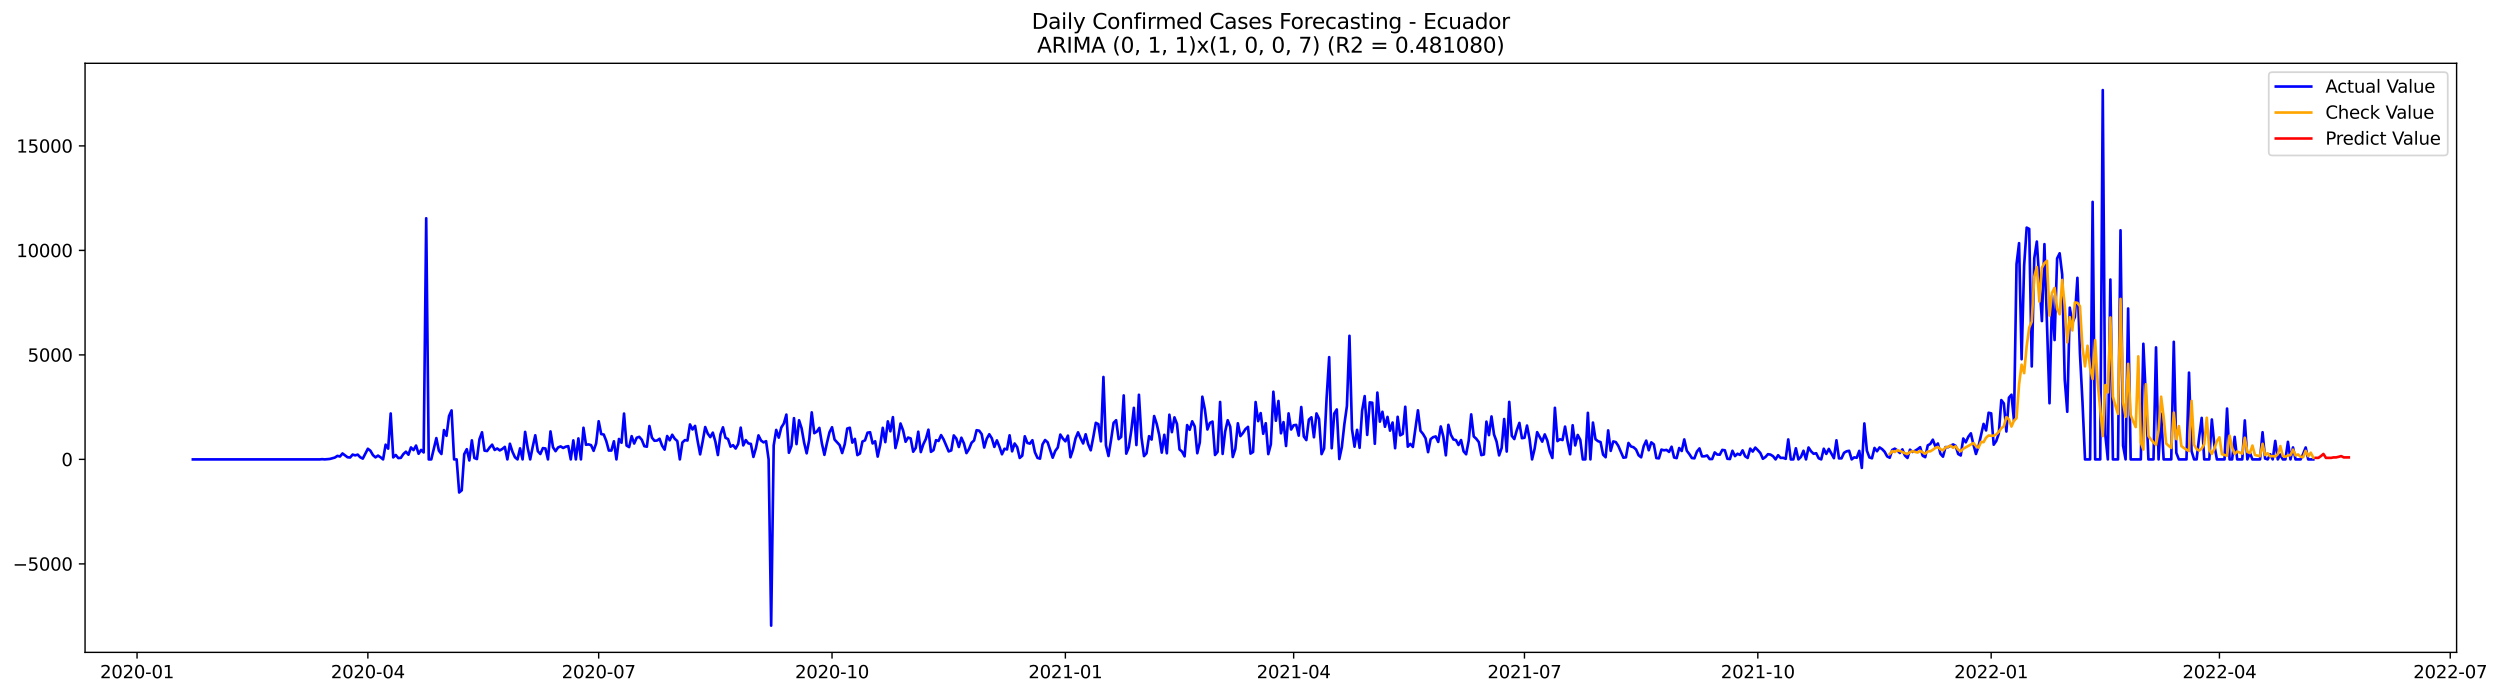 <?xml version="1.0" encoding="utf-8" standalone="no"?>
<!DOCTYPE svg PUBLIC "-//W3C//DTD SVG 1.1//EN"
  "http://www.w3.org/Graphics/SVG/1.1/DTD/svg11.dtd">
<svg xmlns:xlink="http://www.w3.org/1999/xlink" width="1411.74pt" height="392.274pt" viewBox="0 0 1411.74 392.274" xmlns="http://www.w3.org/2000/svg" version="1.1">
 <defs>
  <style type="text/css">*{stroke-linejoin: round; stroke-linecap: butt}</style>
 </defs>
 <g id="figure_1">
  <g id="patch_1">
   <path d="M 0 392.274 
L 1411.74 392.274 
L 1411.74 0 
L 0 0 
z
" style="fill: #ffffff"/>
  </g>
  <g id="axes_1">
   <g id="patch_2">
    <path d="M 48.03 368.396 
L 1387.23 368.396 
L 1387.23 35.755 
L 48.03 35.755 
z
" style="fill: #ffffff"/>
   </g>
   <g id="matplotlib.axis_1">
    <g id="xtick_1">
     <g id="line2d_1">
      <defs>
       <path id="md430514642" d="M 0 0 
L 0 3.5 
" style="stroke: #000000; stroke-width: 0.8"/>
      </defs>
      <g>
       <use xlink:href="#md430514642" x="77.392" y="368.396" style="stroke: #000000; stroke-width: 0.8"/>
      </g>
     </g>
     <g id="text_1">
      <!-- 2020-01 -->
      <g transform="translate(56.5 382.994)scale(0.1 -0.1)">
       <defs>
        <path id="DejaVuSans-32" d="M 1228 531 
L 3431 531 
L 3431 0 
L 469 0 
L 469 531 
Q 828 903 1448 1529 
Q 2069 2156 2228 2338 
Q 2531 2678 2651 2914 
Q 2772 3150 2772 3378 
Q 2772 3750 2511 3984 
Q 2250 4219 1831 4219 
Q 1534 4219 1204 4116 
Q 875 4013 500 3803 
L 500 4441 
Q 881 4594 1212 4672 
Q 1544 4750 1819 4750 
Q 2544 4750 2975 4387 
Q 3406 4025 3406 3419 
Q 3406 3131 3298 2873 
Q 3191 2616 2906 2266 
Q 2828 2175 2409 1742 
Q 1991 1309 1228 531 
z
" transform="scale(0.016)"/>
        <path id="DejaVuSans-30" d="M 2034 4250 
Q 1547 4250 1301 3770 
Q 1056 3291 1056 2328 
Q 1056 1369 1301 889 
Q 1547 409 2034 409 
Q 2525 409 2770 889 
Q 3016 1369 3016 2328 
Q 3016 3291 2770 3770 
Q 2525 4250 2034 4250 
z
M 2034 4750 
Q 2819 4750 3233 4129 
Q 3647 3509 3647 2328 
Q 3647 1150 3233 529 
Q 2819 -91 2034 -91 
Q 1250 -91 836 529 
Q 422 1150 422 2328 
Q 422 3509 836 4129 
Q 1250 4750 2034 4750 
z
" transform="scale(0.016)"/>
        <path id="DejaVuSans-2d" d="M 313 2009 
L 1997 2009 
L 1997 1497 
L 313 1497 
L 313 2009 
z
" transform="scale(0.016)"/>
        <path id="DejaVuSans-31" d="M 794 531 
L 1825 531 
L 1825 4091 
L 703 3866 
L 703 4441 
L 1819 4666 
L 2450 4666 
L 2450 531 
L 3481 531 
L 3481 0 
L 794 0 
L 794 531 
z
" transform="scale(0.016)"/>
       </defs>
       <use xlink:href="#DejaVuSans-32"/>
       <use xlink:href="#DejaVuSans-30" x="63.623"/>
       <use xlink:href="#DejaVuSans-32" x="127.246"/>
       <use xlink:href="#DejaVuSans-30" x="190.869"/>
       <use xlink:href="#DejaVuSans-2d" x="254.492"/>
       <use xlink:href="#DejaVuSans-30" x="290.576"/>
       <use xlink:href="#DejaVuSans-31" x="354.199"/>
      </g>
     </g>
    </g>
    <g id="xtick_2">
     <g id="line2d_2">
      <g>
       <use xlink:href="#md430514642" x="207.731" y="368.396" style="stroke: #000000; stroke-width: 0.8"/>
      </g>
     </g>
     <g id="text_2">
      <!-- 2020-04 -->
      <g transform="translate(186.84 382.994)scale(0.1 -0.1)">
       <defs>
        <path id="DejaVuSans-34" d="M 2419 4116 
L 825 1625 
L 2419 1625 
L 2419 4116 
z
M 2253 4666 
L 3047 4666 
L 3047 1625 
L 3713 1625 
L 3713 1100 
L 3047 1100 
L 3047 0 
L 2419 0 
L 2419 1100 
L 313 1100 
L 313 1709 
L 2253 4666 
z
" transform="scale(0.016)"/>
       </defs>
       <use xlink:href="#DejaVuSans-32"/>
       <use xlink:href="#DejaVuSans-30" x="63.623"/>
       <use xlink:href="#DejaVuSans-32" x="127.246"/>
       <use xlink:href="#DejaVuSans-30" x="190.869"/>
       <use xlink:href="#DejaVuSans-2d" x="254.492"/>
       <use xlink:href="#DejaVuSans-30" x="290.576"/>
       <use xlink:href="#DejaVuSans-34" x="354.199"/>
      </g>
     </g>
    </g>
    <g id="xtick_3">
     <g id="line2d_3">
      <g>
       <use xlink:href="#md430514642" x="338.07" y="368.396" style="stroke: #000000; stroke-width: 0.8"/>
      </g>
     </g>
     <g id="text_3">
      <!-- 2020-07 -->
      <g transform="translate(317.179 382.994)scale(0.1 -0.1)">
       <defs>
        <path id="DejaVuSans-37" d="M 525 4666 
L 3525 4666 
L 3525 4397 
L 1831 0 
L 1172 0 
L 2766 4134 
L 525 4134 
L 525 4666 
z
" transform="scale(0.016)"/>
       </defs>
       <use xlink:href="#DejaVuSans-32"/>
       <use xlink:href="#DejaVuSans-30" x="63.623"/>
       <use xlink:href="#DejaVuSans-32" x="127.246"/>
       <use xlink:href="#DejaVuSans-30" x="190.869"/>
       <use xlink:href="#DejaVuSans-2d" x="254.492"/>
       <use xlink:href="#DejaVuSans-30" x="290.576"/>
       <use xlink:href="#DejaVuSans-37" x="354.199"/>
      </g>
     </g>
    </g>
    <g id="xtick_4">
     <g id="line2d_4">
      <g>
       <use xlink:href="#md430514642" x="469.842" y="368.396" style="stroke: #000000; stroke-width: 0.8"/>
      </g>
     </g>
     <g id="text_4">
      <!-- 2020-10 -->
      <g transform="translate(448.95 382.994)scale(0.1 -0.1)">
       <use xlink:href="#DejaVuSans-32"/>
       <use xlink:href="#DejaVuSans-30" x="63.623"/>
       <use xlink:href="#DejaVuSans-32" x="127.246"/>
       <use xlink:href="#DejaVuSans-30" x="190.869"/>
       <use xlink:href="#DejaVuSans-2d" x="254.492"/>
       <use xlink:href="#DejaVuSans-31" x="290.576"/>
       <use xlink:href="#DejaVuSans-30" x="354.199"/>
      </g>
     </g>
    </g>
    <g id="xtick_5">
     <g id="line2d_5">
      <g>
       <use xlink:href="#md430514642" x="601.613" y="368.396" style="stroke: #000000; stroke-width: 0.8"/>
      </g>
     </g>
     <g id="text_5">
      <!-- 2021-01 -->
      <g transform="translate(580.722 382.994)scale(0.1 -0.1)">
       <use xlink:href="#DejaVuSans-32"/>
       <use xlink:href="#DejaVuSans-30" x="63.623"/>
       <use xlink:href="#DejaVuSans-32" x="127.246"/>
       <use xlink:href="#DejaVuSans-31" x="190.869"/>
       <use xlink:href="#DejaVuSans-2d" x="254.492"/>
       <use xlink:href="#DejaVuSans-30" x="290.576"/>
       <use xlink:href="#DejaVuSans-31" x="354.199"/>
      </g>
     </g>
    </g>
    <g id="xtick_6">
     <g id="line2d_6">
      <g>
       <use xlink:href="#md430514642" x="730.52" y="368.396" style="stroke: #000000; stroke-width: 0.8"/>
      </g>
     </g>
     <g id="text_6">
      <!-- 2021-04 -->
      <g transform="translate(709.629 382.994)scale(0.1 -0.1)">
       <use xlink:href="#DejaVuSans-32"/>
       <use xlink:href="#DejaVuSans-30" x="63.623"/>
       <use xlink:href="#DejaVuSans-32" x="127.246"/>
       <use xlink:href="#DejaVuSans-31" x="190.869"/>
       <use xlink:href="#DejaVuSans-2d" x="254.492"/>
       <use xlink:href="#DejaVuSans-30" x="290.576"/>
       <use xlink:href="#DejaVuSans-34" x="354.199"/>
      </g>
     </g>
    </g>
    <g id="xtick_7">
     <g id="line2d_7">
      <g>
       <use xlink:href="#md430514642" x="860.86" y="368.396" style="stroke: #000000; stroke-width: 0.8"/>
      </g>
     </g>
     <g id="text_7">
      <!-- 2021-07 -->
      <g transform="translate(839.968 382.994)scale(0.1 -0.1)">
       <use xlink:href="#DejaVuSans-32"/>
       <use xlink:href="#DejaVuSans-30" x="63.623"/>
       <use xlink:href="#DejaVuSans-32" x="127.246"/>
       <use xlink:href="#DejaVuSans-31" x="190.869"/>
       <use xlink:href="#DejaVuSans-2d" x="254.492"/>
       <use xlink:href="#DejaVuSans-30" x="290.576"/>
       <use xlink:href="#DejaVuSans-37" x="354.199"/>
      </g>
     </g>
    </g>
    <g id="xtick_8">
     <g id="line2d_8">
      <g>
       <use xlink:href="#md430514642" x="992.631" y="368.396" style="stroke: #000000; stroke-width: 0.8"/>
      </g>
     </g>
     <g id="text_8">
      <!-- 2021-10 -->
      <g transform="translate(971.74 382.994)scale(0.1 -0.1)">
       <use xlink:href="#DejaVuSans-32"/>
       <use xlink:href="#DejaVuSans-30" x="63.623"/>
       <use xlink:href="#DejaVuSans-32" x="127.246"/>
       <use xlink:href="#DejaVuSans-31" x="190.869"/>
       <use xlink:href="#DejaVuSans-2d" x="254.492"/>
       <use xlink:href="#DejaVuSans-31" x="290.576"/>
       <use xlink:href="#DejaVuSans-30" x="354.199"/>
      </g>
     </g>
    </g>
    <g id="xtick_9">
     <g id="line2d_9">
      <g>
       <use xlink:href="#md430514642" x="1124.403" y="368.396" style="stroke: #000000; stroke-width: 0.8"/>
      </g>
     </g>
     <g id="text_9">
      <!-- 2022-01 -->
      <g transform="translate(1103.511 382.994)scale(0.1 -0.1)">
       <use xlink:href="#DejaVuSans-32"/>
       <use xlink:href="#DejaVuSans-30" x="63.623"/>
       <use xlink:href="#DejaVuSans-32" x="127.246"/>
       <use xlink:href="#DejaVuSans-32" x="190.869"/>
       <use xlink:href="#DejaVuSans-2d" x="254.492"/>
       <use xlink:href="#DejaVuSans-30" x="290.576"/>
       <use xlink:href="#DejaVuSans-31" x="354.199"/>
      </g>
     </g>
    </g>
    <g id="xtick_10">
     <g id="line2d_10">
      <g>
       <use xlink:href="#md430514642" x="1253.31" y="368.396" style="stroke: #000000; stroke-width: 0.8"/>
      </g>
     </g>
     <g id="text_10">
      <!-- 2022-04 -->
      <g transform="translate(1232.418 382.994)scale(0.1 -0.1)">
       <use xlink:href="#DejaVuSans-32"/>
       <use xlink:href="#DejaVuSans-30" x="63.623"/>
       <use xlink:href="#DejaVuSans-32" x="127.246"/>
       <use xlink:href="#DejaVuSans-32" x="190.869"/>
       <use xlink:href="#DejaVuSans-2d" x="254.492"/>
       <use xlink:href="#DejaVuSans-30" x="290.576"/>
       <use xlink:href="#DejaVuSans-34" x="354.199"/>
      </g>
     </g>
    </g>
    <g id="xtick_11">
     <g id="line2d_11">
      <g>
       <use xlink:href="#md430514642" x="1383.649" y="368.396" style="stroke: #000000; stroke-width: 0.8"/>
      </g>
     </g>
     <g id="text_11">
      <!-- 2022-07 -->
      <g transform="translate(1362.758 382.994)scale(0.1 -0.1)">
       <use xlink:href="#DejaVuSans-32"/>
       <use xlink:href="#DejaVuSans-30" x="63.623"/>
       <use xlink:href="#DejaVuSans-32" x="127.246"/>
       <use xlink:href="#DejaVuSans-32" x="190.869"/>
       <use xlink:href="#DejaVuSans-2d" x="254.492"/>
       <use xlink:href="#DejaVuSans-30" x="290.576"/>
       <use xlink:href="#DejaVuSans-37" x="354.199"/>
      </g>
     </g>
    </g>
   </g>
   <g id="matplotlib.axis_2">
    <g id="ytick_1">
     <g id="line2d_12">
      <defs>
       <path id="mf496cb1e01" d="M 0 0 
L -3.5 0 
" style="stroke: #000000; stroke-width: 0.8"/>
      </defs>
      <g>
       <use xlink:href="#mf496cb1e01" x="48.03" y="318.424" style="stroke: #000000; stroke-width: 0.8"/>
      </g>
     </g>
     <g id="text_12">
      <!-- −5000 -->
      <g transform="translate(7.2 322.224)scale(0.1 -0.1)">
       <defs>
        <path id="DejaVuSans-2212" d="M 678 2272 
L 4684 2272 
L 4684 1741 
L 678 1741 
L 678 2272 
z
" transform="scale(0.016)"/>
        <path id="DejaVuSans-35" d="M 691 4666 
L 3169 4666 
L 3169 4134 
L 1269 4134 
L 1269 2991 
Q 1406 3038 1543 3061 
Q 1681 3084 1819 3084 
Q 2600 3084 3056 2656 
Q 3513 2228 3513 1497 
Q 3513 744 3044 326 
Q 2575 -91 1722 -91 
Q 1428 -91 1123 -41 
Q 819 9 494 109 
L 494 744 
Q 775 591 1075 516 
Q 1375 441 1709 441 
Q 2250 441 2565 725 
Q 2881 1009 2881 1497 
Q 2881 1984 2565 2268 
Q 2250 2553 1709 2553 
Q 1456 2553 1204 2497 
Q 953 2441 691 2322 
L 691 4666 
z
" transform="scale(0.016)"/>
       </defs>
       <use xlink:href="#DejaVuSans-2212"/>
       <use xlink:href="#DejaVuSans-35" x="83.789"/>
       <use xlink:href="#DejaVuSans-30" x="147.412"/>
       <use xlink:href="#DejaVuSans-30" x="211.035"/>
       <use xlink:href="#DejaVuSans-30" x="274.658"/>
      </g>
     </g>
    </g>
    <g id="ytick_2">
     <g id="line2d_13">
      <g>
       <use xlink:href="#mf496cb1e01" x="48.03" y="259.415" style="stroke: #000000; stroke-width: 0.8"/>
      </g>
     </g>
     <g id="text_13">
      <!-- 0 -->
      <g transform="translate(34.667 263.214)scale(0.1 -0.1)">
       <use xlink:href="#DejaVuSans-30"/>
      </g>
     </g>
    </g>
    <g id="ytick_3">
     <g id="line2d_14">
      <g>
       <use xlink:href="#mf496cb1e01" x="48.03" y="200.406" style="stroke: #000000; stroke-width: 0.8"/>
      </g>
     </g>
     <g id="text_14">
      <!-- 5000 -->
      <g transform="translate(15.58 204.205)scale(0.1 -0.1)">
       <use xlink:href="#DejaVuSans-35"/>
       <use xlink:href="#DejaVuSans-30" x="63.623"/>
       <use xlink:href="#DejaVuSans-30" x="127.246"/>
       <use xlink:href="#DejaVuSans-30" x="190.869"/>
      </g>
     </g>
    </g>
    <g id="ytick_4">
     <g id="line2d_15">
      <g>
       <use xlink:href="#mf496cb1e01" x="48.03" y="141.396" style="stroke: #000000; stroke-width: 0.8"/>
      </g>
     </g>
     <g id="text_15">
      <!-- 10000 -->
      <g transform="translate(9.217 145.195)scale(0.1 -0.1)">
       <use xlink:href="#DejaVuSans-31"/>
       <use xlink:href="#DejaVuSans-30" x="63.623"/>
       <use xlink:href="#DejaVuSans-30" x="127.246"/>
       <use xlink:href="#DejaVuSans-30" x="190.869"/>
       <use xlink:href="#DejaVuSans-30" x="254.492"/>
      </g>
     </g>
    </g>
    <g id="ytick_5">
     <g id="line2d_16">
      <g>
       <use xlink:href="#mf496cb1e01" x="48.03" y="82.387" style="stroke: #000000; stroke-width: 0.8"/>
      </g>
     </g>
     <g id="text_16">
      <!-- 15000 -->
      <g transform="translate(9.217 86.186)scale(0.1 -0.1)">
       <use xlink:href="#DejaVuSans-31"/>
       <use xlink:href="#DejaVuSans-35" x="63.623"/>
       <use xlink:href="#DejaVuSans-30" x="127.246"/>
       <use xlink:href="#DejaVuSans-30" x="190.869"/>
       <use xlink:href="#DejaVuSans-30" x="254.492"/>
      </g>
     </g>
    </g>
   </g>
   <g id="line2d_17">
    <path d="M 108.902 259.415 
L 180.517 259.415 
L 181.95 259.285 
L 183.382 259.415 
L 186.247 259.167 
L 189.111 258.376 
L 190.543 257.432 
L 191.976 257.775 
L 193.408 256.075 
L 196.273 258.223 
L 197.705 258.341 
L 199.137 256.701 
L 200.57 257.149 
L 202.002 256.724 
L 203.434 258.223 
L 204.866 258.967 
L 207.731 253.42 
L 209.163 254.517 
L 210.596 256.996 
L 212.028 258.27 
L 213.46 257.279 
L 214.893 258.223 
L 216.325 259.415 
L 217.757 251.118 
L 219.189 253.337 
L 220.622 233.498 
L 222.054 258.282 
L 223.486 256.948 
L 224.919 258.671 
L 226.351 258.542 
L 227.783 256.406 
L 229.216 255.084 
L 230.648 256.76 
L 232.08 252.664 
L 233.512 254.151 
L 234.945 251.626 
L 236.377 256.229 
L 237.809 254.081 
L 239.242 255.485 
L 240.674 123.268 
L 242.106 259.415 
L 243.539 259.415 
L 246.403 247.401 
L 247.835 254.494 
L 249.268 256.358 
L 250.7 242.869 
L 252.132 246.102 
L 253.565 234.938 
L 254.997 231.763 
L 256.429 259.415 
L 257.862 259.415 
L 259.294 278.097 
L 260.726 276.882 
L 262.158 256.429 
L 263.591 253.656 
L 265.023 260.005 
L 266.455 248.675 
L 267.888 258.624 
L 269.32 259.226 
L 270.752 248.026 
L 272.185 244.12 
L 273.617 254.47 
L 275.049 254.694 
L 276.481 252.7 
L 277.914 251.118 
L 279.346 254.081 
L 280.778 253.254 
L 282.211 254.34 
L 283.643 253.538 
L 285.075 252.346 
L 286.508 259.415 
L 287.94 250.587 
L 289.372 255.072 
L 290.804 258.235 
L 292.237 259.415 
L 293.669 253.195 
L 295.101 259.415 
L 296.534 243.884 
L 297.966 252.9 
L 299.398 259.415 
L 300.831 252.228 
L 302.263 245.807 
L 303.695 254.789 
L 305.127 256.37 
L 306.56 253.054 
L 307.992 253.243 
L 309.424 259.415 
L 310.857 243.624 
L 312.289 252.594 
L 313.721 254.753 
L 315.154 252.676 
L 316.586 252.086 
L 318.018 252.959 
L 319.45 252.251 
L 320.883 251.933 
L 322.315 259.415 
L 323.747 248.687 
L 325.18 259.415 
L 326.612 247.578 
L 328.044 259.415 
L 329.477 241.559 
L 330.909 251.154 
L 332.341 250.941 
L 333.773 251.378 
L 335.206 254.576 
L 336.638 250.363 
L 338.07 237.877 
L 339.503 245.123 
L 340.935 245.383 
L 342.367 249.053 
L 343.8 254.423 
L 345.232 254.435 
L 346.664 249.206 
L 348.096 259.415 
L 349.529 247.896 
L 350.961 250.009 
L 352.393 233.557 
L 353.826 251.614 
L 355.258 252.464 
L 356.69 246.303 
L 358.123 250.457 
L 359.555 247.188 
L 360.987 246.681 
L 362.419 248.345 
L 363.852 251.968 
L 365.284 252.251 
L 366.716 240.567 
L 368.149 247.141 
L 369.581 248.9 
L 371.013 248.782 
L 372.446 247.767 
L 373.878 251.649 
L 375.31 253.904 
L 376.742 246.22 
L 378.175 248.628 
L 379.607 245.524 
L 381.039 247.79 
L 382.472 249.065 
L 383.904 259.415 
L 385.336 249.867 
L 386.769 248.534 
L 388.201 248.758 
L 389.633 239.694 
L 391.065 242.515 
L 392.498 240.497 
L 393.93 248.947 
L 395.362 256.559 
L 396.795 249.242 
L 398.227 241.157 
L 399.659 244.863 
L 401.092 246.834 
L 402.524 244.32 
L 403.956 249.336 
L 405.388 256.948 
L 406.821 245.371 
L 408.253 241.311 
L 409.685 247.224 
L 411.118 247.932 
L 412.55 252.239 
L 413.982 251.39 
L 415.414 253.278 
L 416.847 250.67 
L 418.279 241.488 
L 419.711 251.508 
L 421.144 248.534 
L 422.576 250.387 
L 424.008 250.658 
L 425.441 258.011 
L 426.873 253.018 
L 428.305 245.866 
L 429.737 248.758 
L 431.17 249.796 
L 432.602 249.147 
L 434.034 259.415 
L 435.467 353.276 
L 436.899 251.567 
L 438.331 242.786 
L 439.764 247.141 
L 441.196 241.405 
L 442.628 239.128 
L 444.06 234.124 
L 445.493 255.674 
L 446.925 251.838 
L 448.357 236.142 
L 449.79 250.776 
L 451.222 237.322 
L 452.654 241.818 
L 454.087 249.985 
L 455.519 255.969 
L 456.951 248.416 
L 458.383 232.873 
L 459.816 244.615 
L 461.248 243.73 
L 462.68 241.641 
L 464.113 250.375 
L 465.545 256.842 
L 466.977 250.162 
L 468.41 244.096 
L 469.842 241.275 
L 471.274 248.203 
L 474.139 251.354 
L 475.571 255.815 
L 477.003 250.953 
L 478.436 242.007 
L 479.868 241.547 
L 481.3 249.938 
L 482.733 247.849 
L 484.165 256.996 
L 485.597 256.087 
L 487.029 249.313 
L 488.462 248.652 
L 489.894 244.344 
L 491.326 244.084 
L 492.759 250.41 
L 494.191 249.183 
L 495.623 257.834 
L 497.056 251.248 
L 498.488 241.594 
L 499.92 249.667 
L 501.352 237.947 
L 502.785 243.553 
L 504.217 235.563 
L 505.649 253.007 
L 507.082 247.448 
L 508.514 239.163 
L 509.946 242.963 
L 511.379 249.442 
L 512.811 247.082 
L 514.243 247.59 
L 515.675 255.072 
L 517.108 252.948 
L 518.54 243.801 
L 519.972 255.284 
L 521.405 250.859 
L 522.837 247.873 
L 524.269 242.645 
L 525.702 255.143 
L 527.134 254.199 
L 528.566 248.569 
L 529.998 248.994 
L 531.431 245.713 
L 532.863 248.168 
L 535.728 254.918 
L 537.16 254.364 
L 538.592 245.89 
L 540.025 247.66 
L 541.457 252.405 
L 542.889 247.188 
L 544.321 250.363 
L 545.754 255.863 
L 547.186 253.608 
L 548.618 250.044 
L 550.051 248.699 
L 551.483 242.94 
L 552.915 243.187 
L 554.348 245.158 
L 555.78 252.712 
L 557.212 247.755 
L 558.644 245.217 
L 560.077 247.519 
L 561.509 252.357 
L 562.941 248.687 
L 564.374 252.251 
L 565.806 256.512 
L 567.238 253.42 
L 568.671 253.797 
L 570.103 245.831 
L 571.535 254.859 
L 572.967 250.457 
L 574.4 252.499 
L 575.832 258.589 
L 577.264 257.338 
L 578.697 246.374 
L 580.129 250.115 
L 581.561 250.516 
L 582.994 248.593 
L 584.426 255.438 
L 585.858 258.565 
L 587.29 259.002 
L 588.723 250.918 
L 590.155 248.486 
L 591.587 249.761 
L 594.452 258.459 
L 595.884 254.659 
L 597.317 252.712 
L 598.749 245.418 
L 600.181 247.613 
L 601.613 249.195 
L 603.046 246.02 
L 604.478 258.223 
L 605.91 253.915 
L 607.343 247.578 
L 608.775 244.143 
L 610.207 247.519 
L 611.64 250.41 
L 613.072 245.241 
L 614.504 250.906 
L 615.936 254.269 
L 617.369 246.893 
L 618.801 238.785 
L 620.233 239.505 
L 621.666 249.218 
L 623.098 212.892 
L 624.53 251.461 
L 625.963 257.503 
L 627.395 248.51 
L 628.827 238.797 
L 630.259 237.298 
L 631.692 247.979 
L 633.124 246.74 
L 634.556 223.301 
L 635.989 256.169 
L 637.421 252.582 
L 638.853 243.022 
L 640.286 230.323 
L 641.718 251.307 
L 643.15 222.924 
L 644.582 247.035 
L 646.015 257.55 
L 647.447 255.957 
L 648.879 246.303 
L 650.312 248.215 
L 651.744 234.95 
L 653.176 239.316 
L 654.609 245.642 
L 656.041 255.579 
L 657.473 245.536 
L 658.905 255.957 
L 660.338 234.194 
L 661.77 244.025 
L 663.202 235.693 
L 664.635 239.399 
L 666.067 253.774 
L 667.499 255.025 
L 668.932 257.692 
L 670.364 240.048 
L 671.796 242.704 
L 673.228 237.924 
L 674.661 240.815 
L 676.093 255.933 
L 677.525 249.832 
L 678.958 224.021 
L 680.39 231.208 
L 681.822 242.538 
L 683.255 238.785 
L 684.687 238.077 
L 686.119 256.913 
L 687.551 255.19 
L 688.984 226.995 
L 690.416 256.311 
L 691.848 243.659 
L 693.281 237.31 
L 694.713 241.004 
L 696.145 258.058 
L 697.577 253.561 
L 699.01 239.033 
L 700.442 246.244 
L 701.874 244.556 
L 703.307 242.302 
L 704.739 241.063 
L 706.171 256.146 
L 707.604 255.214 
L 709.036 227.031 
L 710.468 237.806 
L 711.9 233.286 
L 713.333 244.958 
L 714.765 238.998 
L 716.197 256.429 
L 717.63 250.929 
L 719.062 221.212 
L 720.494 237.593 
L 721.927 226.429 
L 723.359 244.686 
L 724.791 238.372 
L 726.223 251.838 
L 727.656 233.439 
L 729.088 242.538 
L 730.52 240.143 
L 731.953 239.942 
L 733.385 245.996 
L 734.817 229.839 
L 736.25 246.48 
L 737.682 248.498 
L 739.114 236.968 
L 740.546 235.634 
L 741.979 246.917 
L 743.411 233.463 
L 744.843 236.519 
L 746.276 256.429 
L 747.708 253.29 
L 749.14 224.599 
L 750.573 201.68 
L 752.005 253.125 
L 753.437 233.533 
L 754.869 231.22 
L 756.302 259.214 
L 757.734 252.44 
L 759.166 239.482 
L 760.599 229.32 
L 762.031 189.63 
L 763.463 242.326 
L 764.896 252.239 
L 766.328 242.739 
L 767.76 252.877 
L 769.192 231.881 
L 770.625 223.691 
L 772.057 245.571 
L 773.489 227.231 
L 774.922 227.432 
L 776.354 250.599 
L 777.786 221.696 
L 779.219 238.101 
L 780.651 232.518 
L 782.083 240.992 
L 783.515 235.422 
L 784.948 243.187 
L 786.38 238.596 
L 787.812 253.101 
L 789.245 235.375 
L 790.677 245.831 
L 792.109 245.029 
L 793.542 229.698 
L 794.974 252.228 
L 796.406 250.67 
L 797.838 252.381 
L 800.703 231.704 
L 802.135 243.294 
L 803.568 245.029 
L 805 247.483 
L 806.432 255.32 
L 807.865 247.979 
L 809.297 246.858 
L 810.729 246.457 
L 812.161 249.549 
L 813.594 240.815 
L 815.026 246.433 
L 816.458 257.102 
L 817.891 239.906 
L 819.323 245.548 
L 820.755 248.18 
L 822.188 248.534 
L 823.62 251.272 
L 825.052 248.51 
L 826.484 254.859 
L 827.917 256.512 
L 829.349 248.97 
L 830.781 234.006 
L 832.214 246.457 
L 833.646 247.767 
L 835.078 249.667 
L 836.511 256.996 
L 837.943 256.642 
L 839.375 238.101 
L 840.807 245.713 
L 842.24 235.174 
L 843.672 245.359 
L 845.104 249.324 
L 846.537 257.149 
L 847.969 253.007 
L 849.401 236.626 
L 850.834 254.978 
L 852.266 226.948 
L 853.698 246.102 
L 855.13 247.92 
L 856.563 242.81 
L 857.995 238.809 
L 859.427 247.436 
L 860.86 247.212 
L 862.292 240.308 
L 863.724 247.79 
L 865.157 259.415 
L 866.589 253.431 
L 868.021 244.049 
L 870.886 249.395 
L 872.318 245.312 
L 873.75 248.758 
L 875.183 255.048 
L 876.615 258.612 
L 878.047 230.288 
L 879.48 249.088 
L 880.912 248.026 
L 882.344 248.498 
L 883.776 240.91 
L 885.209 249.383 
L 886.641 256.5 
L 888.073 240.131 
L 889.506 251.52 
L 890.938 245.619 
L 892.37 248.368 
L 893.803 259.415 
L 895.235 259.415 
L 896.667 233.132 
L 898.099 259.415 
L 899.532 238.632 
L 900.964 248.026 
L 902.396 249.136 
L 903.829 249.643 
L 905.261 256.748 
L 906.693 258.188 
L 908.126 243.046 
L 909.558 254.6 
L 910.99 249.277 
L 912.422 249.631 
L 913.855 251.791 
L 916.719 258.459 
L 918.152 258.258 
L 919.584 250.151 
L 921.016 252.11 
L 922.449 252.558 
L 923.881 253.856 
L 925.313 257.102 
L 926.745 258.235 
L 928.178 251.98 
L 929.61 248.829 
L 931.042 254.246 
L 932.475 249.796 
L 933.907 250.929 
L 935.339 258.66 
L 936.772 258.825 
L 938.204 253.892 
L 939.636 254.281 
L 941.068 254.069 
L 942.501 255.166 
L 943.933 252.275 
L 945.365 258.341 
L 946.798 258.695 
L 948.23 253.018 
L 949.662 254.659 
L 951.095 248.144 
L 952.527 254.541 
L 953.959 256.429 
L 955.391 258.648 
L 956.824 258.813 
L 958.256 255.001 
L 959.688 253.231 
L 961.121 257.692 
L 962.553 257.668 
L 963.985 257.208 
L 965.417 259.226 
L 966.85 259.214 
L 968.282 255.485 
L 969.714 256.677 
L 971.147 256.76 
L 972.579 254.057 
L 974.011 254.281 
L 975.444 259.073 
L 976.876 259.214 
L 978.308 254.564 
L 979.74 257.562 
L 981.173 256.229 
L 982.605 256.889 
L 984.037 254.328 
L 985.47 257.621 
L 986.902 258.589 
L 988.334 253.361 
L 989.767 254.989 
L 991.199 252.759 
L 992.631 254.199 
L 994.063 255.804 
L 995.496 259.073 
L 996.928 258.081 
L 998.36 256.465 
L 999.793 256.712 
L 1001.225 257.609 
L 1002.657 259.415 
L 1004.09 257.066 
L 1005.522 258.577 
L 1006.954 258.53 
L 1008.386 259.096 
L 1009.819 248.144 
L 1011.251 259.415 
L 1012.683 259.415 
L 1014.116 253.148 
L 1015.548 259.415 
L 1016.98 258.011 
L 1018.413 254.564 
L 1019.845 259.415 
L 1021.277 252.7 
L 1022.709 254.859 
L 1024.142 256.24 
L 1025.574 255.933 
L 1027.006 258.79 
L 1028.439 259.415 
L 1029.871 253.42 
L 1031.303 256.311 
L 1032.736 253.502 
L 1035.6 258.707 
L 1037.032 248.64 
L 1038.465 258.849 
L 1039.897 258.813 
L 1041.329 255.697 
L 1042.762 254.859 
L 1044.194 254.564 
L 1045.626 259.415 
L 1047.059 258.282 
L 1048.491 258.494 
L 1049.923 254.612 
L 1051.355 264.218 
L 1052.788 239.128 
L 1054.22 254.47 
L 1055.652 258.306 
L 1057.085 258.79 
L 1058.517 252.959 
L 1059.949 254.8 
L 1061.382 252.664 
L 1062.814 253.608 
L 1064.246 255.119 
L 1065.678 257.739 
L 1067.111 258.483 
L 1068.543 254.069 
L 1069.975 253.361 
L 1071.408 254.317 
L 1072.84 255.792 
L 1074.272 253.774 
L 1075.705 257.232 
L 1077.137 258.589 
L 1078.569 253.951 
L 1080.001 255.225 
L 1081.434 254.541 
L 1082.866 253.644 
L 1084.298 252.523 
L 1085.731 257.35 
L 1087.163 258.152 
L 1088.595 251.508 
L 1090.028 250.693 
L 1091.46 248.298 
L 1092.892 252.062 
L 1094.324 250.446 
L 1095.757 256.264 
L 1097.189 257.869 
L 1098.621 252.476 
L 1100.054 252.558 
L 1101.486 251.661 
L 1102.918 250.977 
L 1104.351 251.779 
L 1105.783 256.394 
L 1107.215 257.196 
L 1108.647 247.637 
L 1110.08 249.749 
L 1111.512 246.61 
L 1112.944 244.71 
L 1114.377 250.988 
L 1115.809 256.358 
L 1117.241 252.11 
L 1120.106 239.387 
L 1121.538 243.058 
L 1122.97 233.073 
L 1124.403 233.427 
L 1125.835 251.106 
L 1127.267 249.065 
L 1128.7 244.84 
L 1130.132 225.933 
L 1131.564 227.821 
L 1132.997 243.659 
L 1134.429 224.564 
L 1135.861 222.9 
L 1137.293 237.558 
L 1138.726 149.173 
L 1140.158 137.313 
L 1141.59 202.849 
L 1143.023 149.917 
L 1144.455 128.532 
L 1145.887 129.275 
L 1147.32 206.92 
L 1148.752 145.786 
L 1150.184 136.416 
L 1153.049 181.298 
L 1154.481 137.867 
L 1157.346 227.715 
L 1158.778 167.006 
L 1160.21 192.014 
L 1161.643 145.94 
L 1163.075 143.037 
L 1164.507 154.956 
L 1165.939 214.285 
L 1167.372 232.53 
L 1168.804 173.745 
L 1170.236 182.443 
L 1171.669 178.973 
L 1173.101 156.904 
L 1174.533 199.497 
L 1175.966 226.948 
L 1177.398 259.415 
L 1180.262 259.415 
L 1181.695 114.004 
L 1183.127 259.415 
L 1185.992 259.415 
L 1187.424 50.876 
L 1188.856 245.489 
L 1190.289 259.415 
L 1191.721 157.86 
L 1193.153 259.415 
L 1196.018 259.415 
L 1197.45 130.054 
L 1198.882 251.685 
L 1200.315 259.415 
L 1201.747 174.217 
L 1203.179 259.415 
L 1208.908 259.415 
L 1210.341 194.139 
L 1211.773 224.894 
L 1213.205 259.415 
L 1216.07 259.415 
L 1217.502 196.169 
L 1218.935 259.415 
L 1220.367 233.628 
L 1221.799 259.415 
L 1226.096 259.415 
L 1227.528 193.018 
L 1228.961 255.721 
L 1230.393 259.415 
L 1234.69 259.415 
L 1236.122 210.425 
L 1237.554 254.671 
L 1238.987 259.415 
L 1240.419 259.415 
L 1241.851 246.881 
L 1243.284 235.988 
L 1244.716 259.415 
L 1247.58 259.415 
L 1249.013 236.897 
L 1250.445 251.354 
L 1251.877 259.415 
L 1256.174 259.415 
L 1257.607 230.725 
L 1259.039 259.415 
L 1260.471 259.415 
L 1261.903 246.704 
L 1263.336 259.415 
L 1266.2 259.415 
L 1267.633 237.404 
L 1269.065 259.415 
L 1270.497 255.615 
L 1271.93 259.415 
L 1276.226 259.415 
L 1277.659 244.084 
L 1279.091 258.931 
L 1280.523 259.415 
L 1281.956 256.524 
L 1283.388 259.415 
L 1284.82 248.994 
L 1286.253 259.415 
L 1287.685 256.677 
L 1289.117 259.415 
L 1290.549 259.415 
L 1291.982 249.513 
L 1293.414 259.415 
L 1294.846 252.664 
L 1296.279 259.415 
L 1299.143 259.415 
L 1300.576 256.347 
L 1302.008 252.688 
L 1303.44 259.415 
L 1306.305 259.415 
L 1306.305 259.415 
" clip-path="url(#pf5e07b93b4)" style="fill: none; stroke: #0000ff; stroke-width: 1.5; stroke-linecap: square"/>
   </g>
   <g id="line2d_18">
    <path d="M 1067.111 256.367 
L 1068.543 254.759 
L 1069.975 255.263 
L 1071.408 254.279 
L 1072.84 254.596 
L 1075.705 255.912 
L 1077.137 256.352 
L 1078.569 255.228 
L 1080.001 254.806 
L 1082.866 255.574 
L 1084.298 254.625 
L 1087.163 256.181 
L 1088.595 254.943 
L 1090.028 254.857 
L 1091.46 254.017 
L 1092.892 252.878 
L 1094.324 252.389 
L 1095.757 253.692 
L 1097.189 254.336 
L 1098.621 252.668 
L 1100.054 252.371 
L 1101.486 251.61 
L 1102.918 252.857 
L 1104.351 252.047 
L 1105.783 253.925 
L 1107.215 254.818 
L 1108.647 253.391 
L 1114.377 250.217 
L 1115.809 251.851 
L 1117.241 252.78 
L 1118.674 249.532 
L 1120.106 249.696 
L 1121.538 247.142 
L 1122.97 245.913 
L 1124.403 246.088 
L 1125.835 245.99 
L 1127.267 245.345 
L 1128.7 243.856 
L 1130.132 241.847 
L 1131.564 240.71 
L 1132.997 235.52 
L 1134.429 236.837 
L 1135.861 240.851 
L 1137.293 237.532 
L 1138.726 236.144 
L 1140.158 217.09 
L 1141.59 205.948 
L 1143.023 210.709 
L 1144.455 195.454 
L 1145.887 185.037 
L 1147.32 181.643 
L 1148.752 156.254 
L 1150.184 150.803 
L 1151.616 170.271 
L 1153.049 151.207 
L 1154.481 148.599 
L 1155.913 147.262 
L 1157.346 178.208 
L 1158.778 165.369 
L 1160.21 162.523 
L 1161.643 174.391 
L 1163.075 177.462 
L 1164.507 158.078 
L 1165.939 172.703 
L 1167.372 193.348 
L 1168.804 179.127 
L 1170.236 186.572 
L 1171.669 170.784 
L 1173.101 171.035 
L 1174.533 172.878 
L 1175.966 196.348 
L 1177.398 206.871 
L 1178.83 195.254 
L 1180.262 207.58 
L 1181.695 214.081 
L 1183.127 192.053 
L 1184.559 216.018 
L 1187.424 246.279 
L 1188.856 217.464 
L 1190.289 221.597 
L 1191.721 179.27 
L 1193.153 224.016 
L 1194.585 229.236 
L 1196.018 233.686 
L 1197.45 168.781 
L 1198.882 227.182 
L 1200.315 235.383 
L 1201.747 205.471 
L 1203.179 234.318 
L 1204.612 238.019 
L 1206.044 241.174 
L 1207.476 201.248 
L 1208.908 249.895 
L 1210.341 253.845 
L 1211.773 216.974 
L 1213.205 246.209 
L 1214.638 248.156 
L 1216.07 249.816 
L 1217.502 251.232 
L 1218.935 243.112 
L 1220.367 224.012 
L 1221.799 235.562 
L 1223.231 250.452 
L 1224.664 251.773 
L 1226.096 252.9 
L 1227.528 233.025 
L 1228.961 247.961 
L 1230.393 240.61 
L 1231.825 251.878 
L 1233.257 252.99 
L 1234.69 253.937 
L 1236.122 254.745 
L 1237.554 226.336 
L 1238.987 251.171 
L 1240.419 253.604 
L 1241.851 254.461 
L 1243.284 253.343 
L 1244.716 250.784 
L 1246.148 235.918 
L 1247.58 253.959 
L 1249.013 256.326 
L 1250.445 253.461 
L 1251.877 249.021 
L 1253.31 246.965 
L 1254.742 256.519 
L 1257.607 257.31 
L 1259.039 245.972 
L 1260.471 252.717 
L 1261.903 256.36 
L 1263.336 254.936 
L 1266.2 256.16 
L 1267.633 247.188 
L 1269.065 255.197 
L 1270.497 255.819 
L 1271.93 251.602 
L 1273.362 256.941 
L 1276.226 257.617 
L 1277.659 250.631 
L 1279.091 256.917 
L 1280.523 255.962 
L 1281.956 257.723 
L 1283.388 257.546 
L 1284.82 257.822 
L 1286.253 256.52 
L 1287.685 251.896 
L 1289.117 257.492 
L 1290.549 257.935 
L 1291.982 257.201 
L 1293.414 257.02 
L 1294.846 253.94 
L 1296.279 257.185 
L 1297.711 256.612 
L 1299.143 257.927 
L 1300.576 258.147 
L 1302.008 254.619 
L 1303.44 257.596 
L 1304.872 255.641 
L 1306.305 258.421 
L 1306.305 258.421 
" clip-path="url(#pf5e07b93b4)" style="fill: none; stroke: #ffa500; stroke-width: 1.5; stroke-linecap: square"/>
   </g>
   <g id="line2d_19">
    <path d="M 1307.737 258.568 
L 1309.169 258.568 
L 1310.602 257.557 
L 1312.034 256.352 
L 1313.466 258.568 
L 1314.899 258.568 
L 1316.331 258.568 
L 1317.763 258.289 
L 1319.195 258.289 
L 1320.628 257.956 
L 1322.06 257.558 
L 1323.492 258.289 
L 1324.925 258.289 
L 1326.357 258.289 
" clip-path="url(#pf5e07b93b4)" style="fill: none; stroke: #ff0000; stroke-width: 1.5; stroke-linecap: square"/>
   </g>
   <g id="patch_3">
    <path d="M 48.03 368.396 
L 48.03 35.755 
" style="fill: none; stroke: #000000; stroke-width: 0.8; stroke-linejoin: miter; stroke-linecap: square"/>
   </g>
   <g id="patch_4">
    <path d="M 1387.23 368.396 
L 1387.23 35.755 
" style="fill: none; stroke: #000000; stroke-width: 0.8; stroke-linejoin: miter; stroke-linecap: square"/>
   </g>
   <g id="patch_5">
    <path d="M 48.03 368.396 
L 1387.23 368.396 
" style="fill: none; stroke: #000000; stroke-width: 0.8; stroke-linejoin: miter; stroke-linecap: square"/>
   </g>
   <g id="patch_6">
    <path d="M 48.03 35.755 
L 1387.23 35.755 
" style="fill: none; stroke: #000000; stroke-width: 0.8; stroke-linejoin: miter; stroke-linecap: square"/>
   </g>
   <g id="text_17">
    <!-- Daily Confirmed Cases Forecasting - Ecuador -->
    <g transform="translate(582.613 16.318)scale(0.12 -0.12)">
     <defs>
      <path id="DejaVuSans-44" d="M 1259 4147 
L 1259 519 
L 2022 519 
Q 2988 519 3436 956 
Q 3884 1394 3884 2338 
Q 3884 3275 3436 3711 
Q 2988 4147 2022 4147 
L 1259 4147 
z
M 628 4666 
L 1925 4666 
Q 3281 4666 3915 4102 
Q 4550 3538 4550 2338 
Q 4550 1131 3912 565 
Q 3275 0 1925 0 
L 628 0 
L 628 4666 
z
" transform="scale(0.016)"/>
      <path id="DejaVuSans-61" d="M 2194 1759 
Q 1497 1759 1228 1600 
Q 959 1441 959 1056 
Q 959 750 1161 570 
Q 1363 391 1709 391 
Q 2188 391 2477 730 
Q 2766 1069 2766 1631 
L 2766 1759 
L 2194 1759 
z
M 3341 1997 
L 3341 0 
L 2766 0 
L 2766 531 
Q 2569 213 2275 61 
Q 1981 -91 1556 -91 
Q 1019 -91 701 211 
Q 384 513 384 1019 
Q 384 1609 779 1909 
Q 1175 2209 1959 2209 
L 2766 2209 
L 2766 2266 
Q 2766 2663 2505 2880 
Q 2244 3097 1772 3097 
Q 1472 3097 1187 3025 
Q 903 2953 641 2809 
L 641 3341 
Q 956 3463 1253 3523 
Q 1550 3584 1831 3584 
Q 2591 3584 2966 3190 
Q 3341 2797 3341 1997 
z
" transform="scale(0.016)"/>
      <path id="DejaVuSans-69" d="M 603 3500 
L 1178 3500 
L 1178 0 
L 603 0 
L 603 3500 
z
M 603 4863 
L 1178 4863 
L 1178 4134 
L 603 4134 
L 603 4863 
z
" transform="scale(0.016)"/>
      <path id="DejaVuSans-6c" d="M 603 4863 
L 1178 4863 
L 1178 0 
L 603 0 
L 603 4863 
z
" transform="scale(0.016)"/>
      <path id="DejaVuSans-79" d="M 2059 -325 
Q 1816 -950 1584 -1140 
Q 1353 -1331 966 -1331 
L 506 -1331 
L 506 -850 
L 844 -850 
Q 1081 -850 1212 -737 
Q 1344 -625 1503 -206 
L 1606 56 
L 191 3500 
L 800 3500 
L 1894 763 
L 2988 3500 
L 3597 3500 
L 2059 -325 
z
" transform="scale(0.016)"/>
      <path id="DejaVuSans-20" transform="scale(0.016)"/>
      <path id="DejaVuSans-43" d="M 4122 4306 
L 4122 3641 
Q 3803 3938 3442 4084 
Q 3081 4231 2675 4231 
Q 1875 4231 1450 3742 
Q 1025 3253 1025 2328 
Q 1025 1406 1450 917 
Q 1875 428 2675 428 
Q 3081 428 3442 575 
Q 3803 722 4122 1019 
L 4122 359 
Q 3791 134 3420 21 
Q 3050 -91 2638 -91 
Q 1578 -91 968 557 
Q 359 1206 359 2328 
Q 359 3453 968 4101 
Q 1578 4750 2638 4750 
Q 3056 4750 3426 4639 
Q 3797 4528 4122 4306 
z
" transform="scale(0.016)"/>
      <path id="DejaVuSans-6f" d="M 1959 3097 
Q 1497 3097 1228 2736 
Q 959 2375 959 1747 
Q 959 1119 1226 758 
Q 1494 397 1959 397 
Q 2419 397 2687 759 
Q 2956 1122 2956 1747 
Q 2956 2369 2687 2733 
Q 2419 3097 1959 3097 
z
M 1959 3584 
Q 2709 3584 3137 3096 
Q 3566 2609 3566 1747 
Q 3566 888 3137 398 
Q 2709 -91 1959 -91 
Q 1206 -91 779 398 
Q 353 888 353 1747 
Q 353 2609 779 3096 
Q 1206 3584 1959 3584 
z
" transform="scale(0.016)"/>
      <path id="DejaVuSans-6e" d="M 3513 2113 
L 3513 0 
L 2938 0 
L 2938 2094 
Q 2938 2591 2744 2837 
Q 2550 3084 2163 3084 
Q 1697 3084 1428 2787 
Q 1159 2491 1159 1978 
L 1159 0 
L 581 0 
L 581 3500 
L 1159 3500 
L 1159 2956 
Q 1366 3272 1645 3428 
Q 1925 3584 2291 3584 
Q 2894 3584 3203 3211 
Q 3513 2838 3513 2113 
z
" transform="scale(0.016)"/>
      <path id="DejaVuSans-66" d="M 2375 4863 
L 2375 4384 
L 1825 4384 
Q 1516 4384 1395 4259 
Q 1275 4134 1275 3809 
L 1275 3500 
L 2222 3500 
L 2222 3053 
L 1275 3053 
L 1275 0 
L 697 0 
L 697 3053 
L 147 3053 
L 147 3500 
L 697 3500 
L 697 3744 
Q 697 4328 969 4595 
Q 1241 4863 1831 4863 
L 2375 4863 
z
" transform="scale(0.016)"/>
      <path id="DejaVuSans-72" d="M 2631 2963 
Q 2534 3019 2420 3045 
Q 2306 3072 2169 3072 
Q 1681 3072 1420 2755 
Q 1159 2438 1159 1844 
L 1159 0 
L 581 0 
L 581 3500 
L 1159 3500 
L 1159 2956 
Q 1341 3275 1631 3429 
Q 1922 3584 2338 3584 
Q 2397 3584 2469 3576 
Q 2541 3569 2628 3553 
L 2631 2963 
z
" transform="scale(0.016)"/>
      <path id="DejaVuSans-6d" d="M 3328 2828 
Q 3544 3216 3844 3400 
Q 4144 3584 4550 3584 
Q 5097 3584 5394 3201 
Q 5691 2819 5691 2113 
L 5691 0 
L 5113 0 
L 5113 2094 
Q 5113 2597 4934 2840 
Q 4756 3084 4391 3084 
Q 3944 3084 3684 2787 
Q 3425 2491 3425 1978 
L 3425 0 
L 2847 0 
L 2847 2094 
Q 2847 2600 2669 2842 
Q 2491 3084 2119 3084 
Q 1678 3084 1418 2786 
Q 1159 2488 1159 1978 
L 1159 0 
L 581 0 
L 581 3500 
L 1159 3500 
L 1159 2956 
Q 1356 3278 1631 3431 
Q 1906 3584 2284 3584 
Q 2666 3584 2933 3390 
Q 3200 3197 3328 2828 
z
" transform="scale(0.016)"/>
      <path id="DejaVuSans-65" d="M 3597 1894 
L 3597 1613 
L 953 1613 
Q 991 1019 1311 708 
Q 1631 397 2203 397 
Q 2534 397 2845 478 
Q 3156 559 3463 722 
L 3463 178 
Q 3153 47 2828 -22 
Q 2503 -91 2169 -91 
Q 1331 -91 842 396 
Q 353 884 353 1716 
Q 353 2575 817 3079 
Q 1281 3584 2069 3584 
Q 2775 3584 3186 3129 
Q 3597 2675 3597 1894 
z
M 3022 2063 
Q 3016 2534 2758 2815 
Q 2500 3097 2075 3097 
Q 1594 3097 1305 2825 
Q 1016 2553 972 2059 
L 3022 2063 
z
" transform="scale(0.016)"/>
      <path id="DejaVuSans-64" d="M 2906 2969 
L 2906 4863 
L 3481 4863 
L 3481 0 
L 2906 0 
L 2906 525 
Q 2725 213 2448 61 
Q 2172 -91 1784 -91 
Q 1150 -91 751 415 
Q 353 922 353 1747 
Q 353 2572 751 3078 
Q 1150 3584 1784 3584 
Q 2172 3584 2448 3432 
Q 2725 3281 2906 2969 
z
M 947 1747 
Q 947 1113 1208 752 
Q 1469 391 1925 391 
Q 2381 391 2643 752 
Q 2906 1113 2906 1747 
Q 2906 2381 2643 2742 
Q 2381 3103 1925 3103 
Q 1469 3103 1208 2742 
Q 947 2381 947 1747 
z
" transform="scale(0.016)"/>
      <path id="DejaVuSans-73" d="M 2834 3397 
L 2834 2853 
Q 2591 2978 2328 3040 
Q 2066 3103 1784 3103 
Q 1356 3103 1142 2972 
Q 928 2841 928 2578 
Q 928 2378 1081 2264 
Q 1234 2150 1697 2047 
L 1894 2003 
Q 2506 1872 2764 1633 
Q 3022 1394 3022 966 
Q 3022 478 2636 193 
Q 2250 -91 1575 -91 
Q 1294 -91 989 -36 
Q 684 19 347 128 
L 347 722 
Q 666 556 975 473 
Q 1284 391 1588 391 
Q 1994 391 2212 530 
Q 2431 669 2431 922 
Q 2431 1156 2273 1281 
Q 2116 1406 1581 1522 
L 1381 1569 
Q 847 1681 609 1914 
Q 372 2147 372 2553 
Q 372 3047 722 3315 
Q 1072 3584 1716 3584 
Q 2034 3584 2315 3537 
Q 2597 3491 2834 3397 
z
" transform="scale(0.016)"/>
      <path id="DejaVuSans-46" d="M 628 4666 
L 3309 4666 
L 3309 4134 
L 1259 4134 
L 1259 2759 
L 3109 2759 
L 3109 2228 
L 1259 2228 
L 1259 0 
L 628 0 
L 628 4666 
z
" transform="scale(0.016)"/>
      <path id="DejaVuSans-63" d="M 3122 3366 
L 3122 2828 
Q 2878 2963 2633 3030 
Q 2388 3097 2138 3097 
Q 1578 3097 1268 2742 
Q 959 2388 959 1747 
Q 959 1106 1268 751 
Q 1578 397 2138 397 
Q 2388 397 2633 464 
Q 2878 531 3122 666 
L 3122 134 
Q 2881 22 2623 -34 
Q 2366 -91 2075 -91 
Q 1284 -91 818 406 
Q 353 903 353 1747 
Q 353 2603 823 3093 
Q 1294 3584 2113 3584 
Q 2378 3584 2631 3529 
Q 2884 3475 3122 3366 
z
" transform="scale(0.016)"/>
      <path id="DejaVuSans-74" d="M 1172 4494 
L 1172 3500 
L 2356 3500 
L 2356 3053 
L 1172 3053 
L 1172 1153 
Q 1172 725 1289 603 
Q 1406 481 1766 481 
L 2356 481 
L 2356 0 
L 1766 0 
Q 1100 0 847 248 
Q 594 497 594 1153 
L 594 3053 
L 172 3053 
L 172 3500 
L 594 3500 
L 594 4494 
L 1172 4494 
z
" transform="scale(0.016)"/>
      <path id="DejaVuSans-67" d="M 2906 1791 
Q 2906 2416 2648 2759 
Q 2391 3103 1925 3103 
Q 1463 3103 1205 2759 
Q 947 2416 947 1791 
Q 947 1169 1205 825 
Q 1463 481 1925 481 
Q 2391 481 2648 825 
Q 2906 1169 2906 1791 
z
M 3481 434 
Q 3481 -459 3084 -895 
Q 2688 -1331 1869 -1331 
Q 1566 -1331 1297 -1286 
Q 1028 -1241 775 -1147 
L 775 -588 
Q 1028 -725 1275 -790 
Q 1522 -856 1778 -856 
Q 2344 -856 2625 -561 
Q 2906 -266 2906 331 
L 2906 616 
Q 2728 306 2450 153 
Q 2172 0 1784 0 
Q 1141 0 747 490 
Q 353 981 353 1791 
Q 353 2603 747 3093 
Q 1141 3584 1784 3584 
Q 2172 3584 2450 3431 
Q 2728 3278 2906 2969 
L 2906 3500 
L 3481 3500 
L 3481 434 
z
" transform="scale(0.016)"/>
      <path id="DejaVuSans-45" d="M 628 4666 
L 3578 4666 
L 3578 4134 
L 1259 4134 
L 1259 2753 
L 3481 2753 
L 3481 2222 
L 1259 2222 
L 1259 531 
L 3634 531 
L 3634 0 
L 628 0 
L 628 4666 
z
" transform="scale(0.016)"/>
      <path id="DejaVuSans-75" d="M 544 1381 
L 544 3500 
L 1119 3500 
L 1119 1403 
Q 1119 906 1312 657 
Q 1506 409 1894 409 
Q 2359 409 2629 706 
Q 2900 1003 2900 1516 
L 2900 3500 
L 3475 3500 
L 3475 0 
L 2900 0 
L 2900 538 
Q 2691 219 2414 64 
Q 2138 -91 1772 -91 
Q 1169 -91 856 284 
Q 544 659 544 1381 
z
M 1991 3584 
L 1991 3584 
z
" transform="scale(0.016)"/>
     </defs>
     <use xlink:href="#DejaVuSans-44"/>
     <use xlink:href="#DejaVuSans-61" x="77.002"/>
     <use xlink:href="#DejaVuSans-69" x="138.281"/>
     <use xlink:href="#DejaVuSans-6c" x="166.064"/>
     <use xlink:href="#DejaVuSans-79" x="193.848"/>
     <use xlink:href="#DejaVuSans-20" x="253.027"/>
     <use xlink:href="#DejaVuSans-43" x="284.814"/>
     <use xlink:href="#DejaVuSans-6f" x="354.639"/>
     <use xlink:href="#DejaVuSans-6e" x="415.82"/>
     <use xlink:href="#DejaVuSans-66" x="479.199"/>
     <use xlink:href="#DejaVuSans-69" x="514.404"/>
     <use xlink:href="#DejaVuSans-72" x="542.188"/>
     <use xlink:href="#DejaVuSans-6d" x="581.551"/>
     <use xlink:href="#DejaVuSans-65" x="678.963"/>
     <use xlink:href="#DejaVuSans-64" x="740.486"/>
     <use xlink:href="#DejaVuSans-20" x="803.963"/>
     <use xlink:href="#DejaVuSans-43" x="835.75"/>
     <use xlink:href="#DejaVuSans-61" x="905.574"/>
     <use xlink:href="#DejaVuSans-73" x="966.854"/>
     <use xlink:href="#DejaVuSans-65" x="1018.953"/>
     <use xlink:href="#DejaVuSans-73" x="1080.477"/>
     <use xlink:href="#DejaVuSans-20" x="1132.576"/>
     <use xlink:href="#DejaVuSans-46" x="1164.363"/>
     <use xlink:href="#DejaVuSans-6f" x="1218.258"/>
     <use xlink:href="#DejaVuSans-72" x="1279.439"/>
     <use xlink:href="#DejaVuSans-65" x="1318.303"/>
     <use xlink:href="#DejaVuSans-63" x="1379.826"/>
     <use xlink:href="#DejaVuSans-61" x="1434.807"/>
     <use xlink:href="#DejaVuSans-73" x="1496.086"/>
     <use xlink:href="#DejaVuSans-74" x="1548.186"/>
     <use xlink:href="#DejaVuSans-69" x="1587.395"/>
     <use xlink:href="#DejaVuSans-6e" x="1615.178"/>
     <use xlink:href="#DejaVuSans-67" x="1678.557"/>
     <use xlink:href="#DejaVuSans-20" x="1742.033"/>
     <use xlink:href="#DejaVuSans-2d" x="1773.82"/>
     <use xlink:href="#DejaVuSans-20" x="1809.904"/>
     <use xlink:href="#DejaVuSans-45" x="1841.691"/>
     <use xlink:href="#DejaVuSans-63" x="1904.875"/>
     <use xlink:href="#DejaVuSans-75" x="1959.855"/>
     <use xlink:href="#DejaVuSans-61" x="2023.234"/>
     <use xlink:href="#DejaVuSans-64" x="2084.514"/>
     <use xlink:href="#DejaVuSans-6f" x="2147.99"/>
     <use xlink:href="#DejaVuSans-72" x="2209.172"/>
    </g>
    <!-- ARIMA (0, 1, 1)x(1, 0, 0, 7) (R2 = 0.481080) -->
    <g transform="translate(585.646 29.756)scale(0.12 -0.12)">
     <defs>
      <path id="DejaVuSans-41" d="M 2188 4044 
L 1331 1722 
L 3047 1722 
L 2188 4044 
z
M 1831 4666 
L 2547 4666 
L 4325 0 
L 3669 0 
L 3244 1197 
L 1141 1197 
L 716 0 
L 50 0 
L 1831 4666 
z
" transform="scale(0.016)"/>
      <path id="DejaVuSans-52" d="M 2841 2188 
Q 3044 2119 3236 1894 
Q 3428 1669 3622 1275 
L 4263 0 
L 3584 0 
L 2988 1197 
Q 2756 1666 2539 1819 
Q 2322 1972 1947 1972 
L 1259 1972 
L 1259 0 
L 628 0 
L 628 4666 
L 2053 4666 
Q 2853 4666 3247 4331 
Q 3641 3997 3641 3322 
Q 3641 2881 3436 2590 
Q 3231 2300 2841 2188 
z
M 1259 4147 
L 1259 2491 
L 2053 2491 
Q 2509 2491 2742 2702 
Q 2975 2913 2975 3322 
Q 2975 3731 2742 3939 
Q 2509 4147 2053 4147 
L 1259 4147 
z
" transform="scale(0.016)"/>
      <path id="DejaVuSans-49" d="M 628 4666 
L 1259 4666 
L 1259 0 
L 628 0 
L 628 4666 
z
" transform="scale(0.016)"/>
      <path id="DejaVuSans-4d" d="M 628 4666 
L 1569 4666 
L 2759 1491 
L 3956 4666 
L 4897 4666 
L 4897 0 
L 4281 0 
L 4281 4097 
L 3078 897 
L 2444 897 
L 1241 4097 
L 1241 0 
L 628 0 
L 628 4666 
z
" transform="scale(0.016)"/>
      <path id="DejaVuSans-28" d="M 1984 4856 
Q 1566 4138 1362 3434 
Q 1159 2731 1159 2009 
Q 1159 1288 1364 580 
Q 1569 -128 1984 -844 
L 1484 -844 
Q 1016 -109 783 600 
Q 550 1309 550 2009 
Q 550 2706 781 3412 
Q 1013 4119 1484 4856 
L 1984 4856 
z
" transform="scale(0.016)"/>
      <path id="DejaVuSans-2c" d="M 750 794 
L 1409 794 
L 1409 256 
L 897 -744 
L 494 -744 
L 750 256 
L 750 794 
z
" transform="scale(0.016)"/>
      <path id="DejaVuSans-29" d="M 513 4856 
L 1013 4856 
Q 1481 4119 1714 3412 
Q 1947 2706 1947 2009 
Q 1947 1309 1714 600 
Q 1481 -109 1013 -844 
L 513 -844 
Q 928 -128 1133 580 
Q 1338 1288 1338 2009 
Q 1338 2731 1133 3434 
Q 928 4138 513 4856 
z
" transform="scale(0.016)"/>
      <path id="DejaVuSans-78" d="M 3513 3500 
L 2247 1797 
L 3578 0 
L 2900 0 
L 1881 1375 
L 863 0 
L 184 0 
L 1544 1831 
L 300 3500 
L 978 3500 
L 1906 2253 
L 2834 3500 
L 3513 3500 
z
" transform="scale(0.016)"/>
      <path id="DejaVuSans-3d" d="M 678 2906 
L 4684 2906 
L 4684 2381 
L 678 2381 
L 678 2906 
z
M 678 1631 
L 4684 1631 
L 4684 1100 
L 678 1100 
L 678 1631 
z
" transform="scale(0.016)"/>
      <path id="DejaVuSans-2e" d="M 684 794 
L 1344 794 
L 1344 0 
L 684 0 
L 684 794 
z
" transform="scale(0.016)"/>
      <path id="DejaVuSans-38" d="M 2034 2216 
Q 1584 2216 1326 1975 
Q 1069 1734 1069 1313 
Q 1069 891 1326 650 
Q 1584 409 2034 409 
Q 2484 409 2743 651 
Q 3003 894 3003 1313 
Q 3003 1734 2745 1975 
Q 2488 2216 2034 2216 
z
M 1403 2484 
Q 997 2584 770 2862 
Q 544 3141 544 3541 
Q 544 4100 942 4425 
Q 1341 4750 2034 4750 
Q 2731 4750 3128 4425 
Q 3525 4100 3525 3541 
Q 3525 3141 3298 2862 
Q 3072 2584 2669 2484 
Q 3125 2378 3379 2068 
Q 3634 1759 3634 1313 
Q 3634 634 3220 271 
Q 2806 -91 2034 -91 
Q 1263 -91 848 271 
Q 434 634 434 1313 
Q 434 1759 690 2068 
Q 947 2378 1403 2484 
z
M 1172 3481 
Q 1172 3119 1398 2916 
Q 1625 2713 2034 2713 
Q 2441 2713 2670 2916 
Q 2900 3119 2900 3481 
Q 2900 3844 2670 4047 
Q 2441 4250 2034 4250 
Q 1625 4250 1398 4047 
Q 1172 3844 1172 3481 
z
" transform="scale(0.016)"/>
     </defs>
     <use xlink:href="#DejaVuSans-41"/>
     <use xlink:href="#DejaVuSans-52" x="68.408"/>
     <use xlink:href="#DejaVuSans-49" x="137.891"/>
     <use xlink:href="#DejaVuSans-4d" x="167.383"/>
     <use xlink:href="#DejaVuSans-41" x="253.662"/>
     <use xlink:href="#DejaVuSans-20" x="322.07"/>
     <use xlink:href="#DejaVuSans-28" x="353.857"/>
     <use xlink:href="#DejaVuSans-30" x="392.871"/>
     <use xlink:href="#DejaVuSans-2c" x="456.494"/>
     <use xlink:href="#DejaVuSans-20" x="488.281"/>
     <use xlink:href="#DejaVuSans-31" x="520.068"/>
     <use xlink:href="#DejaVuSans-2c" x="583.691"/>
     <use xlink:href="#DejaVuSans-20" x="615.479"/>
     <use xlink:href="#DejaVuSans-31" x="647.266"/>
     <use xlink:href="#DejaVuSans-29" x="710.889"/>
     <use xlink:href="#DejaVuSans-78" x="749.902"/>
     <use xlink:href="#DejaVuSans-28" x="809.082"/>
     <use xlink:href="#DejaVuSans-31" x="848.096"/>
     <use xlink:href="#DejaVuSans-2c" x="911.719"/>
     <use xlink:href="#DejaVuSans-20" x="943.506"/>
     <use xlink:href="#DejaVuSans-30" x="975.293"/>
     <use xlink:href="#DejaVuSans-2c" x="1038.916"/>
     <use xlink:href="#DejaVuSans-20" x="1070.703"/>
     <use xlink:href="#DejaVuSans-30" x="1102.49"/>
     <use xlink:href="#DejaVuSans-2c" x="1166.113"/>
     <use xlink:href="#DejaVuSans-20" x="1197.9"/>
     <use xlink:href="#DejaVuSans-37" x="1229.688"/>
     <use xlink:href="#DejaVuSans-29" x="1293.311"/>
     <use xlink:href="#DejaVuSans-20" x="1332.324"/>
     <use xlink:href="#DejaVuSans-28" x="1364.111"/>
     <use xlink:href="#DejaVuSans-52" x="1403.125"/>
     <use xlink:href="#DejaVuSans-32" x="1472.607"/>
     <use xlink:href="#DejaVuSans-20" x="1536.23"/>
     <use xlink:href="#DejaVuSans-3d" x="1568.018"/>
     <use xlink:href="#DejaVuSans-20" x="1651.807"/>
     <use xlink:href="#DejaVuSans-30" x="1683.594"/>
     <use xlink:href="#DejaVuSans-2e" x="1747.217"/>
     <use xlink:href="#DejaVuSans-34" x="1779.004"/>
     <use xlink:href="#DejaVuSans-38" x="1842.627"/>
     <use xlink:href="#DejaVuSans-31" x="1906.25"/>
     <use xlink:href="#DejaVuSans-30" x="1969.873"/>
     <use xlink:href="#DejaVuSans-38" x="2033.496"/>
     <use xlink:href="#DejaVuSans-30" x="2097.119"/>
     <use xlink:href="#DejaVuSans-29" x="2160.742"/>
    </g>
   </g>
   <g id="legend_1">
    <g id="patch_7">
     <path d="M 1283.15 87.79 
L 1380.23 87.79 
Q 1382.23 87.79 1382.23 85.79 
L 1382.23 42.755 
Q 1382.23 40.755 1380.23 40.755 
L 1283.15 40.755 
Q 1281.15 40.755 1281.15 42.755 
L 1281.15 85.79 
Q 1281.15 87.79 1283.15 87.79 
z
" style="fill: #ffffff; opacity: 0.8; stroke: #cccccc; stroke-linejoin: miter"/>
    </g>
    <g id="line2d_20">
     <path d="M 1285.15 48.854 
L 1295.15 48.854 
L 1305.15 48.854 
" style="fill: none; stroke: #0000ff; stroke-width: 1.5; stroke-linecap: square"/>
    </g>
    <g id="text_18">
     <!-- Actual Value -->
     <g transform="translate(1313.15 52.354)scale(0.1 -0.1)">
      <defs>
       <path id="DejaVuSans-56" d="M 1831 0 
L 50 4666 
L 709 4666 
L 2188 738 
L 3669 4666 
L 4325 4666 
L 2547 0 
L 1831 0 
z
" transform="scale(0.016)"/>
      </defs>
      <use xlink:href="#DejaVuSans-41"/>
      <use xlink:href="#DejaVuSans-63" x="66.658"/>
      <use xlink:href="#DejaVuSans-74" x="121.639"/>
      <use xlink:href="#DejaVuSans-75" x="160.848"/>
      <use xlink:href="#DejaVuSans-61" x="224.227"/>
      <use xlink:href="#DejaVuSans-6c" x="285.506"/>
      <use xlink:href="#DejaVuSans-20" x="313.289"/>
      <use xlink:href="#DejaVuSans-56" x="345.076"/>
      <use xlink:href="#DejaVuSans-61" x="405.734"/>
      <use xlink:href="#DejaVuSans-6c" x="467.014"/>
      <use xlink:href="#DejaVuSans-75" x="494.797"/>
      <use xlink:href="#DejaVuSans-65" x="558.176"/>
     </g>
    </g>
    <g id="line2d_21">
     <path d="M 1285.15 63.532 
L 1295.15 63.532 
L 1305.15 63.532 
" style="fill: none; stroke: #ffa500; stroke-width: 1.5; stroke-linecap: square"/>
    </g>
    <g id="text_19">
     <!-- Check Value -->
     <g transform="translate(1313.15 67.032)scale(0.1 -0.1)">
      <defs>
       <path id="DejaVuSans-68" d="M 3513 2113 
L 3513 0 
L 2938 0 
L 2938 2094 
Q 2938 2591 2744 2837 
Q 2550 3084 2163 3084 
Q 1697 3084 1428 2787 
Q 1159 2491 1159 1978 
L 1159 0 
L 581 0 
L 581 4863 
L 1159 4863 
L 1159 2956 
Q 1366 3272 1645 3428 
Q 1925 3584 2291 3584 
Q 2894 3584 3203 3211 
Q 3513 2838 3513 2113 
z
" transform="scale(0.016)"/>
       <path id="DejaVuSans-6b" d="M 581 4863 
L 1159 4863 
L 1159 1991 
L 2875 3500 
L 3609 3500 
L 1753 1863 
L 3688 0 
L 2938 0 
L 1159 1709 
L 1159 0 
L 581 0 
L 581 4863 
z
" transform="scale(0.016)"/>
      </defs>
      <use xlink:href="#DejaVuSans-43"/>
      <use xlink:href="#DejaVuSans-68" x="69.824"/>
      <use xlink:href="#DejaVuSans-65" x="133.203"/>
      <use xlink:href="#DejaVuSans-63" x="194.727"/>
      <use xlink:href="#DejaVuSans-6b" x="249.707"/>
      <use xlink:href="#DejaVuSans-20" x="307.617"/>
      <use xlink:href="#DejaVuSans-56" x="339.404"/>
      <use xlink:href="#DejaVuSans-61" x="400.062"/>
      <use xlink:href="#DejaVuSans-6c" x="461.342"/>
      <use xlink:href="#DejaVuSans-75" x="489.125"/>
      <use xlink:href="#DejaVuSans-65" x="552.504"/>
     </g>
    </g>
    <g id="line2d_22">
     <path d="M 1285.15 78.21 
L 1295.15 78.21 
L 1305.15 78.21 
" style="fill: none; stroke: #ff0000; stroke-width: 1.5; stroke-linecap: square"/>
    </g>
    <g id="text_20">
     <!-- Predict Value -->
     <g transform="translate(1313.15 81.71)scale(0.1 -0.1)">
      <defs>
       <path id="DejaVuSans-50" d="M 1259 4147 
L 1259 2394 
L 2053 2394 
Q 2494 2394 2734 2622 
Q 2975 2850 2975 3272 
Q 2975 3691 2734 3919 
Q 2494 4147 2053 4147 
L 1259 4147 
z
M 628 4666 
L 2053 4666 
Q 2838 4666 3239 4311 
Q 3641 3956 3641 3272 
Q 3641 2581 3239 2228 
Q 2838 1875 2053 1875 
L 1259 1875 
L 1259 0 
L 628 0 
L 628 4666 
z
" transform="scale(0.016)"/>
      </defs>
      <use xlink:href="#DejaVuSans-50"/>
      <use xlink:href="#DejaVuSans-72" x="58.553"/>
      <use xlink:href="#DejaVuSans-65" x="97.416"/>
      <use xlink:href="#DejaVuSans-64" x="158.939"/>
      <use xlink:href="#DejaVuSans-69" x="222.416"/>
      <use xlink:href="#DejaVuSans-63" x="250.199"/>
      <use xlink:href="#DejaVuSans-74" x="305.18"/>
      <use xlink:href="#DejaVuSans-20" x="344.389"/>
      <use xlink:href="#DejaVuSans-56" x="376.176"/>
      <use xlink:href="#DejaVuSans-61" x="436.834"/>
      <use xlink:href="#DejaVuSans-6c" x="498.113"/>
      <use xlink:href="#DejaVuSans-75" x="525.896"/>
      <use xlink:href="#DejaVuSans-65" x="589.275"/>
     </g>
    </g>
   </g>
  </g>
 </g>
 <defs>
  <clipPath id="pf5e07b93b4">
   <rect x="48.03" y="35.755" width="1339.2" height="332.64"/>
  </clipPath>
 </defs>
</svg>
